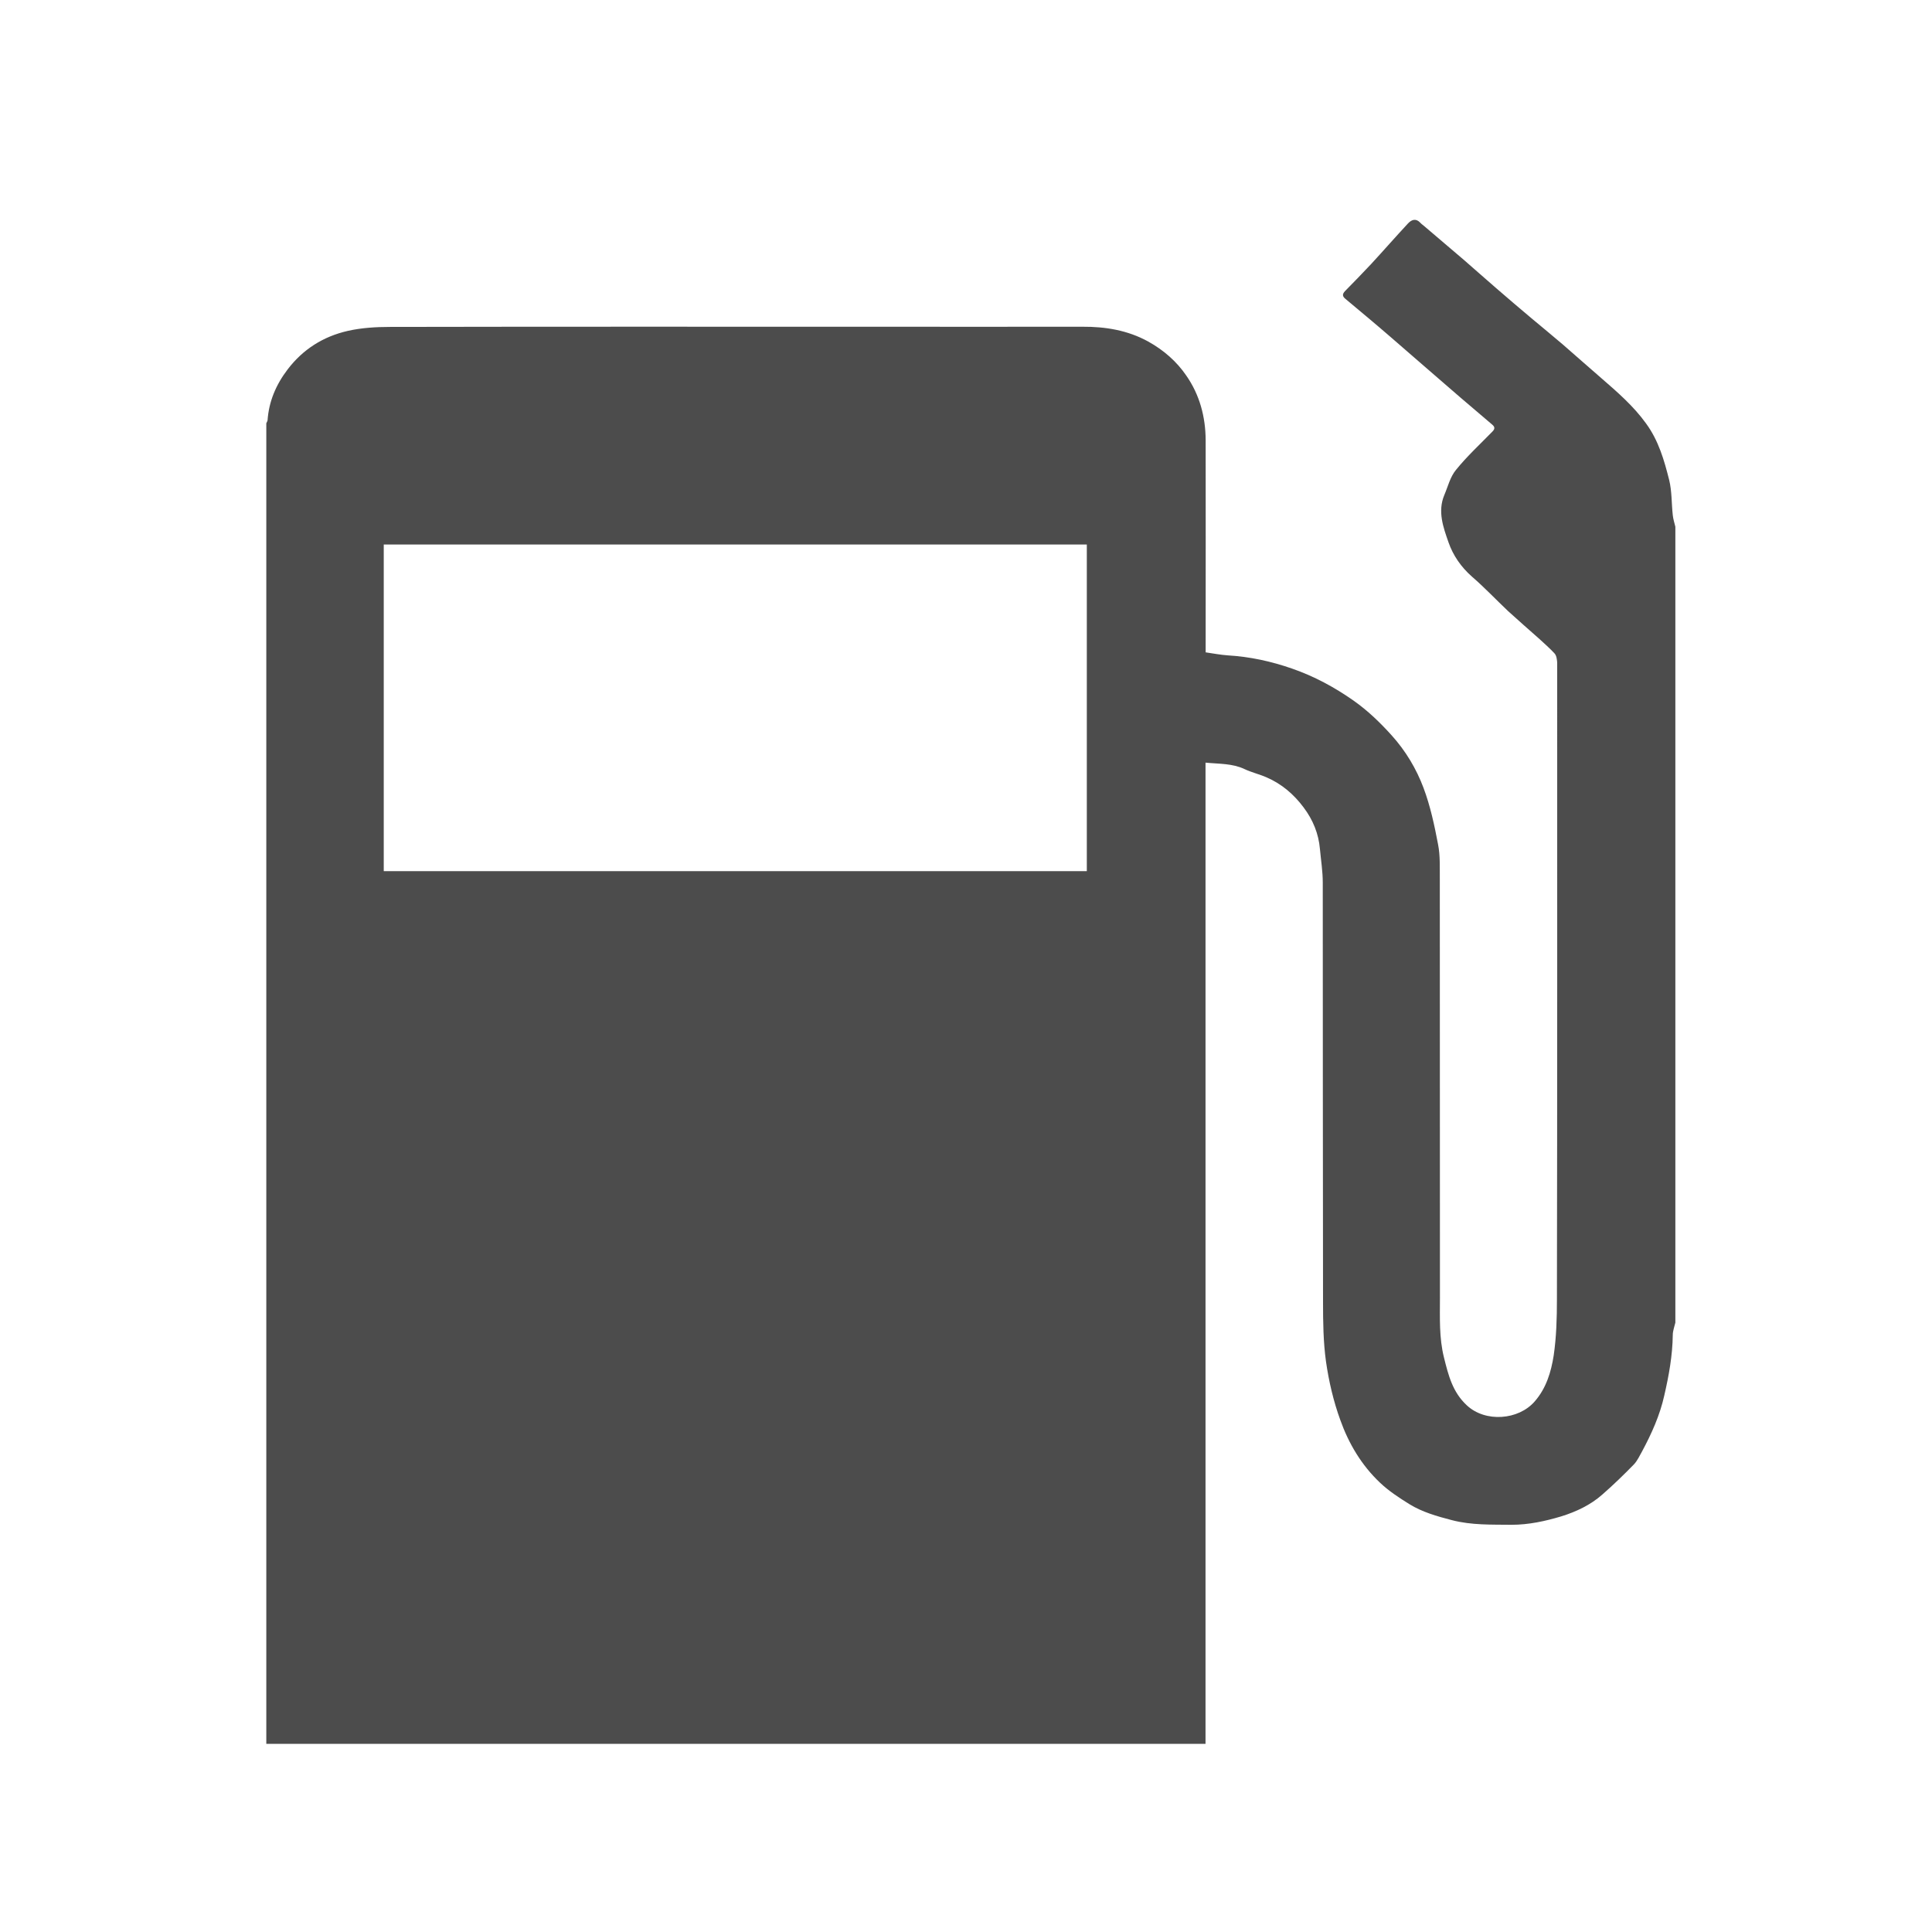 <?xml version="1.0" encoding="UTF-8" standalone="no"?>
<!-- Created with Inkscape (http://www.inkscape.org/) -->

<svg
   xmlns:dc="http://purl.org/dc/elements/1.1/"
   xmlns:cc="http://creativecommons.org/ns#"
   xmlns:rdf="http://www.w3.org/1999/02/22-rdf-syntax-ns#"
   xmlns:svg="http://www.w3.org/2000/svg"
   xmlns="http://www.w3.org/2000/svg"
   xmlns:sodipodi="http://sodipodi.sourceforge.net/DTD/sodipodi-0.dtd"
   xmlns:inkscape="http://www.inkscape.org/namespaces/inkscape"
   width="1000"
   height="1000"
   id="svg3348"
   version="1.1"
   inkscape:version="0.91 r13725"
   viewBox="0 0 1000 1000"
   sodipodi:docname="traffic_fuel_station.svg">
  <defs
     id="defs3350" />
  <sodipodi:namedview
     id="base"
     pagecolor="#ffffff"
     bordercolor="#666666"
     borderopacity="1.0"
     inkscape:pageopacity="0.0"
     inkscape:pageshadow="2"
     inkscape:zoom="0.48927765"
     inkscape:cx="11.467646"
     inkscape:cy="496"
     inkscape:current-layer="layer1"
     showgrid="true"
     inkscape:grid-bbox="true"
     inkscape:document-units="px"
     inkscape:window-width="1280"
     inkscape:window-height="1002"
     inkscape:window-x="1912"
     inkscape:window-y="-8"
     inkscape:window-maximized="1" />
  <g
     id="layer1"
     inkscape:label="Layer 1"
     inkscape:groupmode="layer"
     transform="translate(0,968)">
    <path
       inkscape:connector-curvature="0"
       style="clip-rule:evenodd;fill:#4c4c4c;fill-opacity:1;fill-rule:evenodd"
       d="m 137.84,-65.385 c 0,-227.852 0,-455.673 0,-683.526 0.205,-0.54 0.582,-1.048 0.65,-1.557 0.684,-9.753 4.344,-18.426 10.468,-26.432 7.834,-10.23 18.233,-16.933 31.164,-19.856 7.047,-1.588 14.539,-2.033 21.825,-2.033 81.929,-0.159 163.789,-0.095 245.718,-0.095 37.492,0 75.019,0.064 112.579,0 11.973,-0.064 23.398,1.811 34.003,7.625 8.073,4.48 14.778,10.357 19.704,17.569 7.013,10.007 10.023,21.508 10.091,33.422 0.068,35.328 0,70.656 0,105.92 0,1.334 0,2.732 0,4.003 4.071,0.604 7.765,1.303 11.426,1.557 11.562,0.699 22.509,3.082 33.421,6.894 11.494,4.003 21.791,9.594 31.608,16.457 7.492,5.274 13.889,11.469 19.841,18.077 7.286,8.07 12.76,17.314 16.42,27.036 3.558,9.436 5.679,19.38 7.56,29.292 1.197,5.973 0.855,12.2 0.924,18.331 0.068,72.149 0,144.266 0.068,216.447 0,10.293 -0.479,20.65 2.087,30.912 2.258,9.054 4.413,17.886 11.836,24.749 9.544,8.927 26.717,7.688 35.132,-2.033 6.021,-6.894 8.484,-15.313 9.818,-23.764 1.403,-9.563 1.676,-19.411 1.676,-29.038 0.205,-109.097 0.137,-218.131 0.137,-327.165 0,-1.398 0.068,-2.828 -0.205,-4.225 -0.137,-1.017 -0.479,-2.319 -1.266,-3.082 -2.395,-2.542 -4.994,-4.861 -7.628,-7.275 -5.405,-4.797 -10.878,-9.563 -16.249,-14.455 -6.294,-5.941 -12.144,-12.168 -18.712,-17.855 -5.747,-5.051 -9.852,-11.088 -12.178,-17.759 -2.737,-7.815 -5.747,-16.044 -2.189,-24.526 1.881,-4.384 3.01,-9.34 6.021,-12.994 5.679,-7.021 12.418,-13.248 18.78,-19.761 1.403,-1.398 1.539,-2.414 -0.068,-3.749 -5.542,-4.67 -11.083,-9.404 -16.557,-14.106 -11.973,-10.325 -23.912,-20.746 -35.884,-31.103 -7.697,-6.672 -15.565,-13.216 -23.398,-19.761 -1.745,-1.43 -1.745,-2.51 -0.274,-4.098 4.55,-4.638 9.099,-9.277 13.546,-14.042 6.363,-6.894 12.554,-13.979 18.986,-20.904 1.881,-2.033 4.139,-2.891 6.465,-0.381 0.547,0.635 1.266,1.08 1.881,1.62 6.876,5.877 13.82,11.723 20.696,17.632 5.542,4.765 10.947,9.69 16.488,14.423 6.089,5.306 12.281,10.548 18.507,15.79 5.405,4.543 10.81,8.927 16.18,13.534 6.671,5.782 13.17,11.596 19.841,17.346 8.347,7.244 16.694,14.455 23.193,23.478 6.534,8.927 9.407,19.062 11.973,29.228 1.471,5.941 1.197,12.168 1.881,18.268 0.205,2.033 0.855,3.971 1.334,6.004 0,137.309 0,274.618 0,411.926 -0.479,2.097 -1.334,4.289 -1.334,6.386 -0.137,10.675 -2.018,21.032 -4.413,31.388 -2.258,10.166 -6.534,19.665 -11.494,28.91 -1.266,2.224 -2.395,4.765 -4.208,6.703 -5.268,5.401 -10.707,10.675 -16.386,15.631 -6.021,5.337 -13.444,8.864 -21.243,11.278 -8.278,2.478 -16.83,4.352 -25.725,4.352 -10.365,-0.127 -20.696,0.254 -30.924,-2.414 -7.697,-2.001 -15.291,-4.162 -21.927,-8.26 -5.336,-3.304 -10.707,-6.83 -15.154,-11.056 -9.681,-9.118 -16.317,-20.428 -20.593,-32.437 -3.558,-9.753 -5.952,-20.047 -7.423,-30.277 -1.403,-10.103 -1.539,-20.523 -1.539,-30.848 -0.137,-72.34 -0.068,-144.743 -0.137,-217.083 0,-5.814 -0.924,-11.596 -1.471,-17.442 -0.684,-7.847 -3.558,-15.027 -8.484,-21.54 -4.994,-6.672 -11.152,-12.041 -19.122,-15.504 -3.729,-1.652 -7.834,-2.573 -11.494,-4.321 -6.294,-2.955 -13.033,-2.605 -20.114,-3.304 0,169.523 0,338.602 0,507.871 -162.284,0 -324.226,0 -486.134,0 z M 562.535,-686.166 c -121.542,0 -242.776,0 -363.907,0 0,56.55 0,112.878 0,169.078 121.474,0 242.605,0 363.907,0 0,-56.391 0,-112.592 0,-169.078 z"
       id="path7" />
  </g>
</svg>
